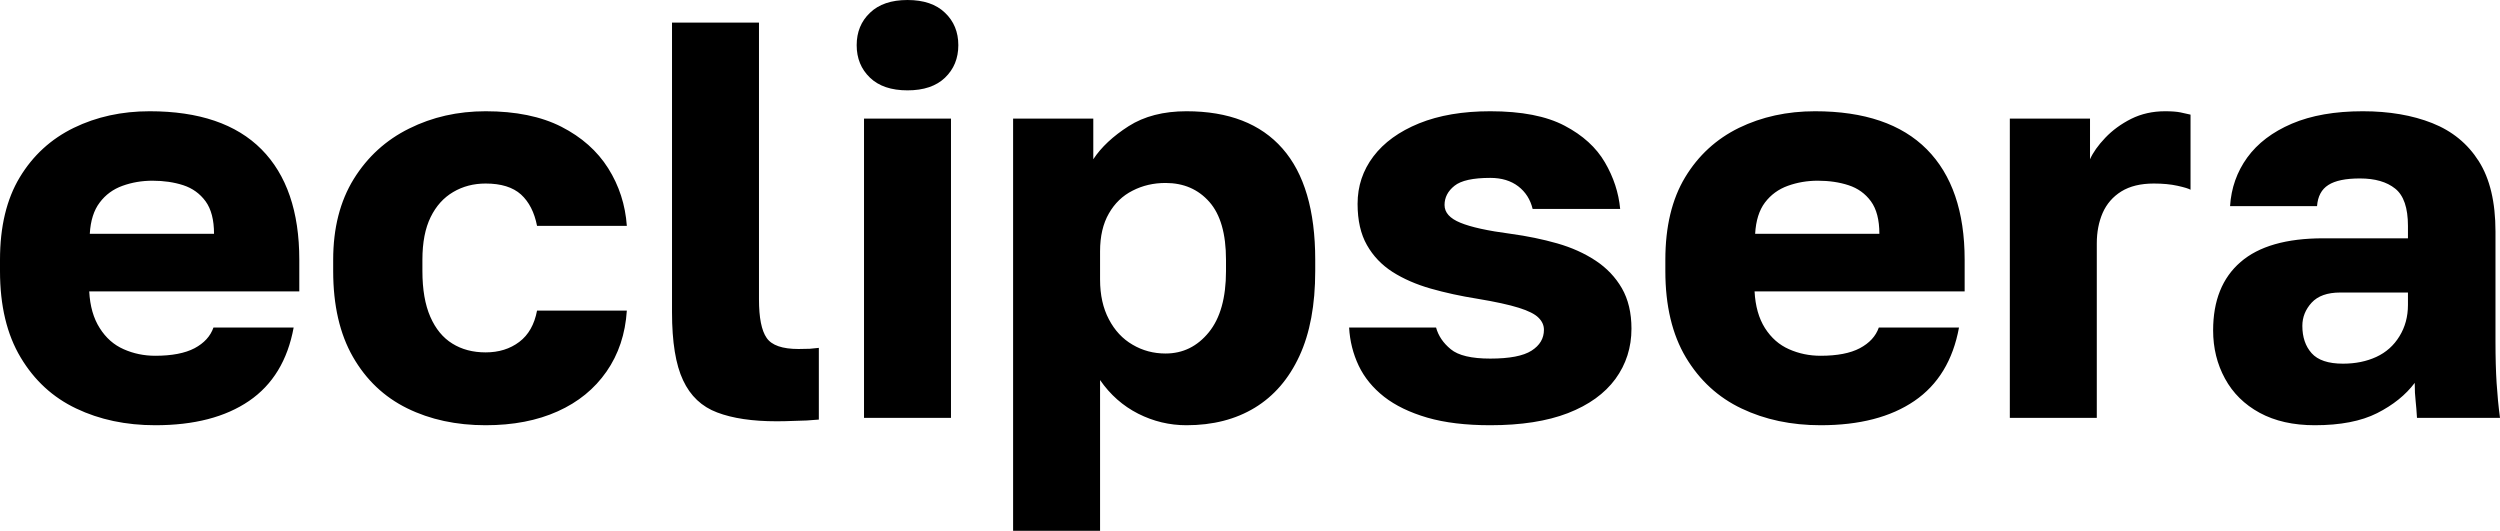 <svg xmlns="http://www.w3.org/2000/svg" viewBox="0 12 221.35 47" data-asc="0.98" width="221.35" height="47"><defs/><g fill="#000000"><g transform="translate(0, 0)"><path d="M13.75 49.65Q9.85 49.65 6.75 48.17Q3.65 46.70 1.83 43.65Q0 40.60 0 36L0 35Q0 30.60 1.75 27.70Q3.50 24.80 6.53 23.32Q9.55 21.85 13.25 21.85Q19.80 21.85 23.15 25.22Q26.50 28.60 26.50 35L26.50 37.80L7.90 37.80Q8 39.75 8.83 41.05Q9.65 42.35 10.95 42.92Q12.25 43.50 13.75 43.50Q15.95 43.50 17.23 42.83Q18.50 42.15 18.90 41L26 41Q25.20 45.35 22.05 47.50Q18.90 49.65 13.75 49.65M13.50 28Q12.10 28 10.85 28.45Q9.60 28.90 8.83 29.93Q8.05 30.95 7.95 32.70L18.95 32.70Q18.95 30.85 18.20 29.82Q17.45 28.80 16.23 28.40Q15 28 13.50 28ZM43 49.65Q39.10 49.65 36.05 48.15Q33 46.65 31.25 43.60Q29.50 40.55 29.50 36L29.50 35Q29.50 30.80 31.32 27.85Q33.15 24.90 36.23 23.38Q39.30 21.85 43 21.85Q47 21.85 49.70 23.22Q52.40 24.60 53.85 26.90Q55.30 29.20 55.50 32L47.55 32Q47.20 30.20 46.13 29.22Q45.05 28.25 43 28.25Q41.40 28.25 40.13 29Q38.85 29.75 38.13 31.22Q37.40 32.70 37.40 35L37.40 36Q37.40 38.45 38.10 40.05Q38.80 41.65 40.05 42.42Q41.30 43.20 43 43.20Q44.75 43.20 45.98 42.27Q47.20 41.35 47.55 39.50L55.50 39.50Q55.30 42.60 53.70 44.90Q52.10 47.20 49.38 48.42Q46.65 49.65 43 49.65ZM68.75 49.30Q65.55 49.30 63.50 48.52Q61.45 47.75 60.48 45.67Q59.50 43.60 59.50 39.65L59.50 14L67.20 14L67.20 38.50Q67.20 40.95 67.88 41.92Q68.55 42.90 70.70 42.90Q71.30 42.90 71.70 42.88Q72.10 42.85 72.50 42.80L72.50 49.15Q72 49.20 71.42 49.23Q70.85 49.25 70.17 49.27Q69.50 49.30 68.75 49.30ZM76.50 49L76.50 22.50L84.20 22.50L84.20 49L76.50 49M80.35 20Q78.20 20 77.03 18.88Q75.85 17.75 75.85 16Q75.85 14.25 77.03 13.13Q78.20 12 80.35 12Q82.50 12 83.67 13.13Q84.85 14.25 84.85 16Q84.85 17.75 83.67 18.88Q82.50 20 80.35 20ZM89.70 59L89.70 22.50L96.80 22.50L96.80 26.10Q97.85 24.50 99.93 23.17Q102 21.85 105.05 21.85Q110.65 21.85 113.55 25.15Q116.45 28.45 116.45 35L116.45 36Q116.45 40.50 115.05 43.52Q113.65 46.55 111.10 48.10Q108.55 49.65 105.05 49.65Q102.80 49.65 100.78 48.63Q98.75 47.60 97.40 45.65L97.40 59L89.70 59M103.20 43.30Q105.50 43.30 107.03 41.42Q108.55 39.55 108.55 36L108.55 35Q108.55 31.55 107.08 29.88Q105.60 28.20 103.20 28.20Q101.60 28.20 100.28 28.88Q98.95 29.55 98.18 30.90Q97.40 32.25 97.40 34.25L97.40 36.75Q97.40 38.80 98.18 40.27Q98.95 41.75 100.28 42.52Q101.60 43.30 103.20 43.30ZM131.95 49.65Q128.70 49.65 126.38 48.98Q124.05 48.30 122.55 47.13Q121.05 45.95 120.30 44.38Q119.55 42.80 119.45 41L127.15 41Q127.45 42.10 128.45 42.92Q129.45 43.75 131.95 43.75Q134.50 43.75 135.60 43.05Q136.70 42.35 136.70 41.20Q136.70 40.60 136.22 40.13Q135.75 39.65 134.47 39.25Q133.20 38.85 130.80 38.45Q128.60 38.10 126.67 37.55Q124.75 37 123.30 36.08Q121.85 35.15 121.03 33.70Q120.20 32.25 120.20 30.05Q120.20 27.70 121.60 25.85Q123 24 125.65 22.92Q128.30 21.85 131.95 21.85Q136.10 21.85 138.53 23.13Q140.95 24.40 142.10 26.38Q143.25 28.35 143.45 30.50L135.70 30.50Q135.40 29.25 134.43 28.50Q133.45 27.75 131.95 27.75Q129.65 27.75 128.78 28.45Q127.90 29.15 127.90 30.15Q127.90 31.15 129.30 31.72Q130.70 32.30 133.75 32.70Q135.95 33 137.88 33.55Q139.80 34.10 141.28 35.08Q142.75 36.05 143.60 37.52Q144.45 39 144.45 41.10Q144.45 43.60 143.03 45.55Q141.60 47.50 138.82 48.58Q136.05 49.65 131.95 49.65ZM161.20 49.65Q157.30 49.65 154.20 48.17Q151.10 46.70 149.27 43.65Q147.45 40.60 147.45 36L147.45 35Q147.45 30.60 149.20 27.70Q150.95 24.80 153.97 23.32Q157 21.85 160.70 21.85Q167.25 21.85 170.60 25.22Q173.95 28.60 173.95 35L173.95 37.80L155.35 37.80Q155.45 39.75 156.27 41.05Q157.10 42.35 158.40 42.92Q159.70 43.50 161.20 43.50Q163.40 43.50 164.67 42.83Q165.95 42.15 166.35 41L173.45 41Q172.65 45.35 169.50 47.50Q166.35 49.65 161.20 49.65M160.95 28Q159.55 28 158.30 28.45Q157.05 28.90 156.27 29.93Q155.50 30.95 155.40 32.70L166.40 32.70Q166.40 30.85 165.65 29.82Q164.90 28.80 163.67 28.40Q162.45 28 160.95 28ZM177.95 49L177.95 22.50L185.05 22.50L185.05 26.10Q185.45 25.20 186.40 24.20Q187.35 23.20 188.70 22.52Q190.05 21.85 191.70 21.85Q192.55 21.85 193.05 21.95Q193.55 22.05 193.95 22.15L193.95 28.80Q193.70 28.65 192.80 28.45Q191.90 28.25 190.70 28.25Q188.95 28.25 187.82 28.95Q186.70 29.65 186.17 30.85Q185.65 32.05 185.65 33.55L185.65 49L177.95 49ZM204.95 49.65Q202.10 49.65 200.07 48.55Q198.05 47.45 197 45.52Q195.95 43.60 195.95 41.25Q195.95 37.30 198.38 35.20Q200.80 33.10 205.70 33.10L213.20 33.10L213.20 32Q213.20 29.60 212.07 28.70Q210.95 27.80 208.95 27.80Q207.05 27.80 206.15 28.38Q205.25 28.95 205.15 30.25L197.45 30.25Q197.60 27.85 198.97 25.95Q200.35 24.05 202.92 22.95Q205.50 21.85 209.20 21.85Q212.70 21.85 215.35 22.90Q218 23.95 219.47 26.27Q220.95 28.60 220.95 32.50L220.95 42.25Q220.95 44.35 221.05 45.92Q221.15 47.50 221.35 49L214 49Q213.95 48.15 213.88 47.50Q213.80 46.85 213.80 45.90Q212.60 47.50 210.47 48.58Q208.35 49.65 204.95 49.65M207.45 44.20Q209.10 44.20 210.40 43.60Q211.70 43 212.45 41.77Q213.20 40.55 213.20 39L213.20 37.90L207.20 37.90Q205.50 37.90 204.67 38.80Q203.85 39.70 203.85 40.85Q203.85 42.35 204.67 43.27Q205.50 44.20 207.45 44.20Z"/></g></g></svg>